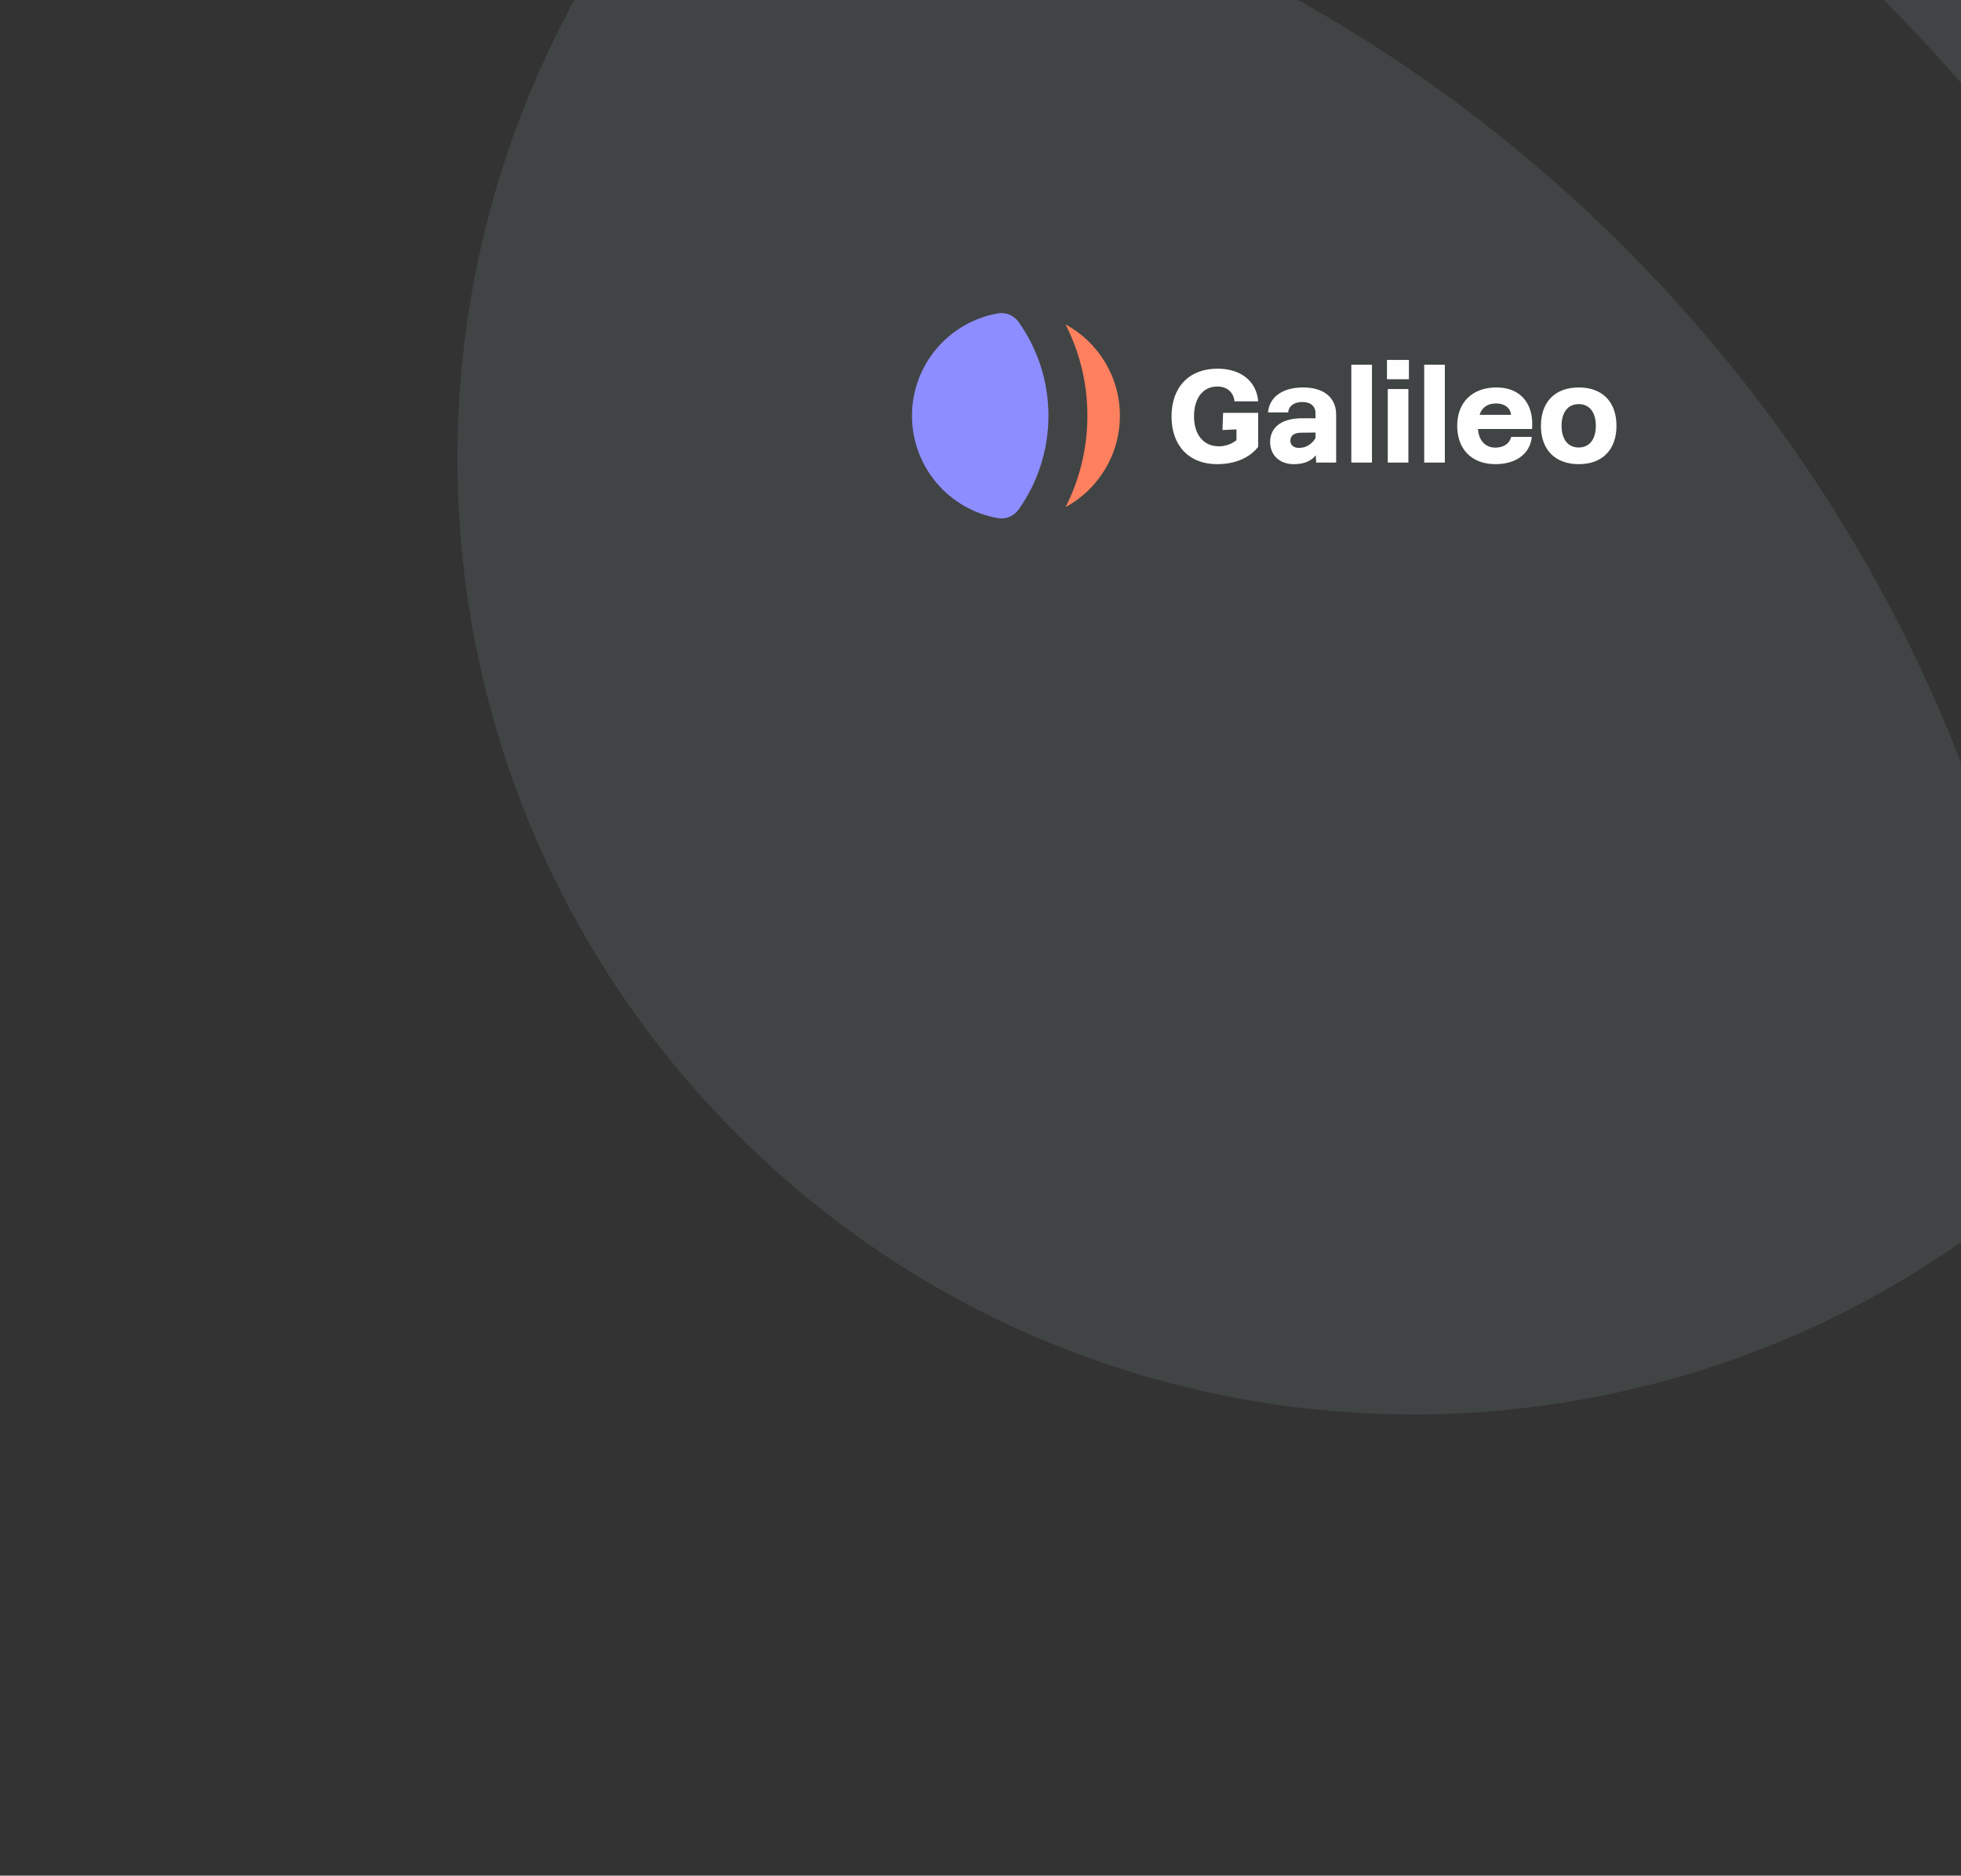 <svg width="415" height="397" viewBox="0 0 415 397" fill="none" xmlns="http://www.w3.org/2000/svg">
<rect x="0" y="0" width="415" height="397" fill="#333333" stroke="none"/>
<g opacity="0.12">
<path d="M241.578 -96.898C298.566 -78.406 352.156 -46.525 397.427 -1.254C442.698 44.017 474.58 97.608 493.071 154.597C513.399 85.806 496.418 8.335 442.128 -45.955C387.838 -100.244 310.368 -117.225 241.578 -96.898Z" fill="#A6C4C4"/>
<path d="M174.261 -35.575C158.626 -38.271 142.668 -32.185 133.532 -19.213C77.942 59.723 85.447 169.528 156.049 240.129C226.65 310.731 336.454 318.236 415.391 262.646C428.363 253.511 434.448 237.553 431.753 221.918C421.049 159.83 391.729 100.325 343.791 52.387C295.853 4.449 236.348 -24.872 174.261 -35.575Z" fill="#A6C4C4"/>
</g>
<path d="M225.495 68.66C228.456 74.464 230.125 81.037 230.125 88C230.125 94.963 228.456 101.536 225.495 107.34C232.348 103.613 237 96.35 237 88C237 79.65 232.348 72.387 225.495 68.66Z" fill="#FF805E"/>
<path d="M215.602 68.199C214.607 66.789 212.912 66.03 211.212 66.325C200.867 68.12 193 77.141 193 88C193 98.859 200.867 107.88 211.212 109.675C212.912 109.97 214.607 109.211 215.602 107.801C219.554 102.204 221.875 95.373 221.875 88C221.875 80.627 219.554 73.796 215.602 68.199Z" fill="#8D8DFF"/>
<path d="M257.584 98.245C261.448 98.245 264.472 96.873 266.264 94.577V87.381H258.844L258.704 91.021L261.672 90.881V93.177C260.58 94.045 259.236 94.465 257.948 94.465C254.728 94.465 252.684 92.029 252.684 88.137C252.684 84.245 254.588 81.809 257.64 81.809C259.656 81.809 261.056 83.013 261.252 84.945H266.264C265.928 80.689 262.596 78.029 257.64 78.029C251.676 78.029 247.924 81.921 247.924 88.137C247.924 94.353 251.648 98.245 257.584 98.245Z" fill="#FEFEFE"/>
<path d="M278.537 97.909H282.765V87.745C282.765 84.077 280.049 82.005 275.793 82.005C271.425 82.005 268.625 84.021 268.345 87.297H272.601C272.741 85.925 273.861 85.085 275.597 85.085C277.361 85.085 278.397 85.981 278.397 87.465V88.529H275.541C271.341 88.529 268.793 90.349 268.793 93.569C268.793 96.313 270.781 98.245 273.805 98.245C275.737 98.245 277.389 97.713 278.453 96.369L278.537 97.909ZM273.077 93.289C273.077 92.085 274.001 91.581 275.457 91.581L278.397 91.553V92.757C277.557 94.045 276.409 94.801 274.897 94.801C273.665 94.801 273.077 94.129 273.077 93.289Z" fill="#FEFEFE"/>
<path d="M285.977 97.909H290.345V77.189H285.977V97.909Z" fill="#FEFEFE"/>
<path d="M293.687 97.909H298.055V82.341H293.687V97.909ZM293.519 80.269H298.167V76.181H293.519V80.269Z" fill="#FEFEFE"/>
<path d="M301.399 97.909H305.767V77.189H301.399V97.909Z" fill="#FEFEFE"/>
<path d="M316.473 98.245C320.841 98.245 323.809 96.033 324.173 92.477H319.805C319.525 93.793 318.265 94.745 316.473 94.745C314.177 94.745 312.917 93.037 312.777 90.797H324.229C324.649 85.393 321.737 82.005 316.697 82.005C311.601 82.005 308.381 85.141 308.381 90.125C308.381 95.109 311.489 98.245 316.473 98.245ZM313.113 87.801C313.645 86.205 314.793 85.393 316.669 85.393C318.405 85.393 319.665 86.373 319.777 87.801H313.113Z" fill="#FEFEFE"/>
<path d="M334.108 98.245C339.092 98.245 342.088 95.193 342.088 90.125C342.088 85.057 339.092 82.005 334.108 82.005C329.124 82.005 326.1 85.057 326.1 90.125C326.1 95.193 329.124 98.245 334.108 98.245ZM330.468 90.125C330.468 87.241 331.84 85.533 334.108 85.533C336.348 85.533 337.72 87.241 337.72 90.125C337.72 93.009 336.348 94.717 334.108 94.717C331.84 94.717 330.468 93.009 330.468 90.125Z" fill="#FEFEFE"/>
</svg>
